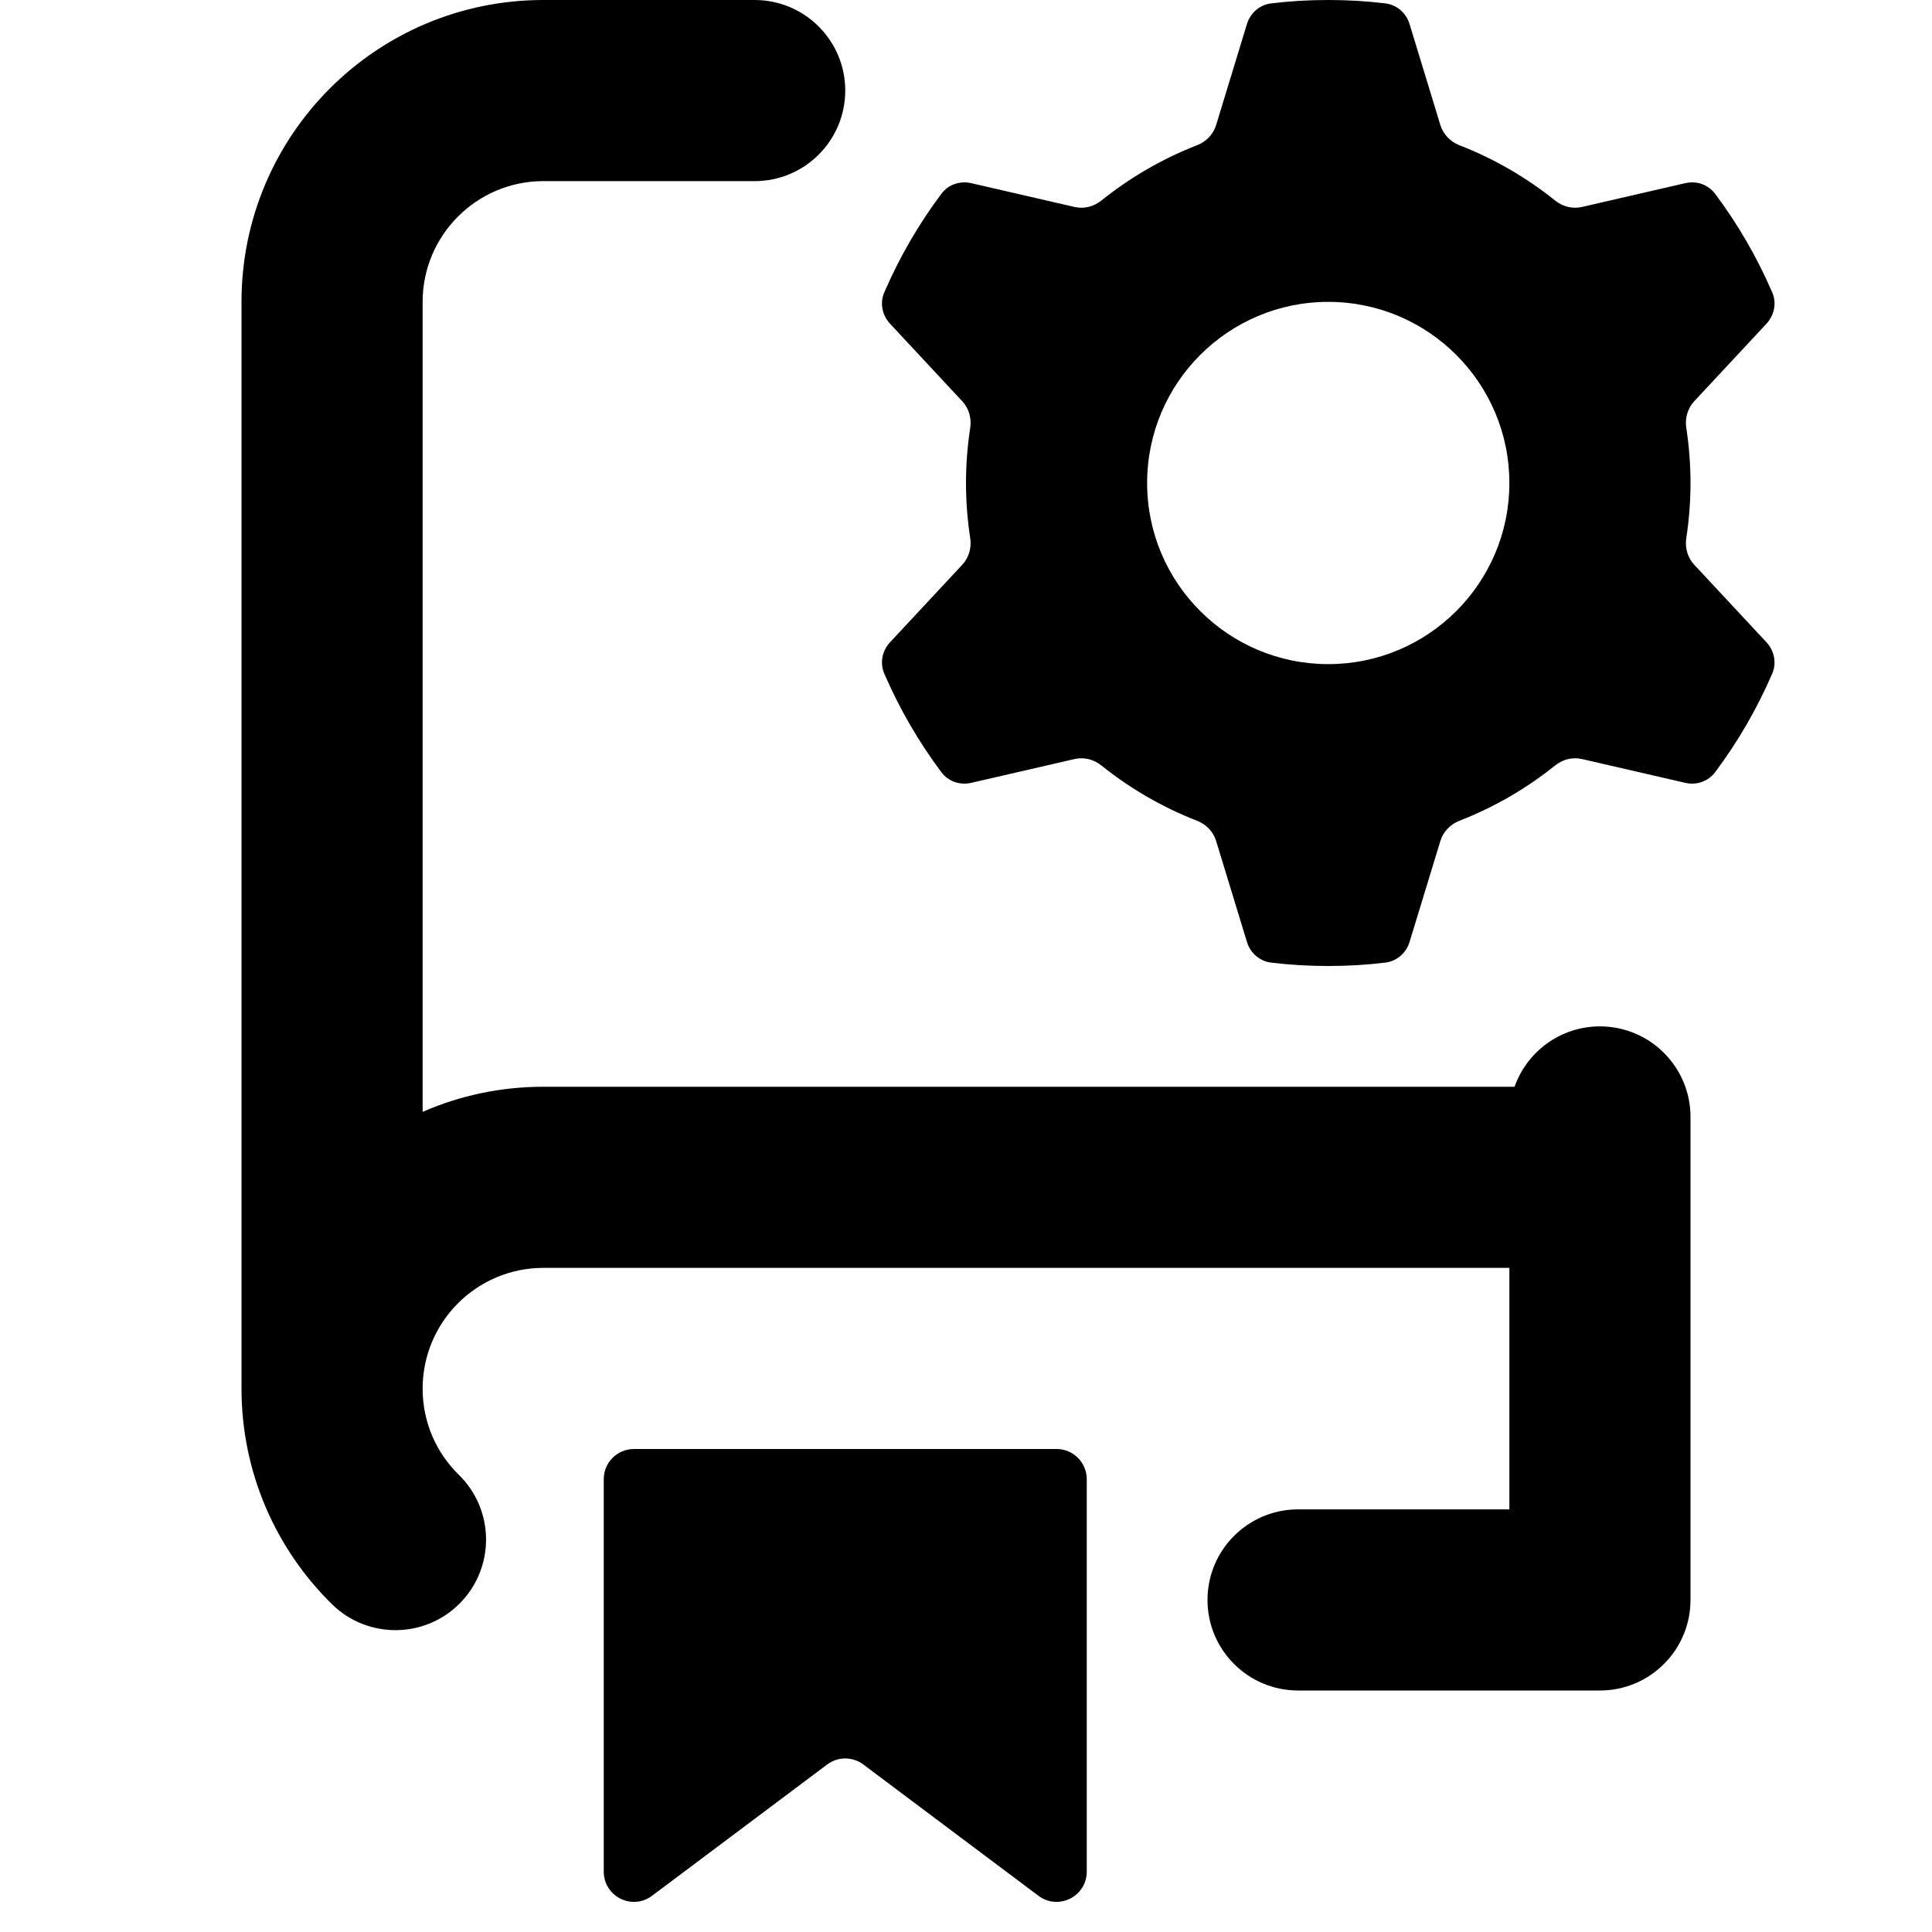 <svg width="16" height="16" viewBox="0 0 16 16" xmlns="http://www.w3.org/2000/svg">
  <path fill-rule="evenodd" clip-rule="evenodd" d="M7.796 1.605C7.853 1.528 7.951 1.495 8.044 1.517L8.899 1.714C8.978 1.732 9.059 1.711 9.122 1.66C9.359 1.47 9.625 1.315 9.913 1.203C9.988 1.174 10.047 1.114 10.071 1.037L10.327 0.198C10.355 0.107 10.433 0.039 10.528 0.028C10.683 0.009 10.84 0 11 0C11.16 0 11.317 0.009 11.472 0.028C11.567 0.039 11.645 0.107 11.673 0.198L11.929 1.037C11.953 1.114 12.012 1.174 12.087 1.203C12.375 1.315 12.641 1.47 12.878 1.66C12.941 1.711 13.022 1.732 13.101 1.714L13.956 1.517C14.049 1.495 14.146 1.528 14.204 1.605C14.392 1.856 14.551 2.13 14.677 2.422C14.715 2.51 14.694 2.611 14.629 2.681L14.03 3.324C13.976 3.382 13.953 3.464 13.965 3.543C13.988 3.692 14 3.845 14 4C14 4.155 13.988 4.308 13.965 4.457C13.953 4.536 13.976 4.618 14.03 4.676L14.629 5.319C14.694 5.389 14.715 5.49 14.677 5.578C14.551 5.87 14.392 6.144 14.204 6.395C14.146 6.472 14.049 6.505 13.956 6.483L13.101 6.286C13.022 6.268 12.941 6.289 12.878 6.34C12.641 6.53 12.375 6.685 12.087 6.797C12.012 6.826 11.953 6.886 11.929 6.963L11.673 7.802C11.645 7.893 11.567 7.961 11.472 7.972C11.317 7.991 11.16 8 11 8C10.84 8 10.683 7.991 10.528 7.972C10.433 7.961 10.355 7.893 10.327 7.802L10.071 6.963C10.047 6.886 9.988 6.826 9.913 6.797C9.625 6.685 9.359 6.53 9.122 6.34C9.059 6.289 8.978 6.268 8.899 6.286L8.044 6.483C7.951 6.505 7.853 6.472 7.796 6.395C7.608 6.144 7.449 5.87 7.323 5.578C7.285 5.49 7.306 5.389 7.371 5.319L7.97 4.676C8.024 4.618 8.047 4.536 8.035 4.457C8.012 4.308 8 4.155 8 4C8 3.845 8.012 3.692 8.035 3.543C8.047 3.464 8.024 3.382 7.97 3.324L7.371 2.681C7.306 2.611 7.285 2.51 7.323 2.422C7.449 2.13 7.608 1.856 7.796 1.605ZM11 5.5C11.828 5.5 12.5 4.828 12.5 4C12.5 3.172 11.828 2.5 11 2.5C10.172 2.5 9.5 3.172 9.5 4C9.5 4.828 10.172 5.5 11 5.5ZM2 11.5V2.5C2 1.119 3.119 0 4.5 0H6.25C6.664 0 7 0.336 7 0.75C7 1.164 6.664 1.5 6.25 1.5H4.5C3.948 1.5 3.5 1.948 3.5 2.5V9.208C3.806 9.074 4.144 9 4.5 9H12.543C12.646 8.709 12.923 8.5 13.25 8.5C13.664 8.5 14 8.836 14 9.25V13.25C14 13.664 13.664 14 13.25 14H10.75C10.336 14 10 13.664 10 13.25C10 12.836 10.336 12.5 10.75 12.5H12.5V10.5H4.5C3.948 10.5 3.5 10.948 3.5 11.5C3.5 11.78 3.614 12.032 3.8 12.214C4.096 12.504 4.101 12.979 3.811 13.275C3.521 13.571 3.046 13.576 2.75 13.286C2.288 12.833 2 12.199 2 11.5ZM5 12.25V15.5C5 15.706 5.235 15.824 5.4 15.7L6.85 14.613C6.939 14.546 7.061 14.546 7.15 14.613L8.6 15.7C8.765 15.824 9 15.706 9 15.5V12.25C9 12.112 8.888 12 8.75 12H5.25C5.112 12 5 12.112 5 12.25Z"/>
</svg>
